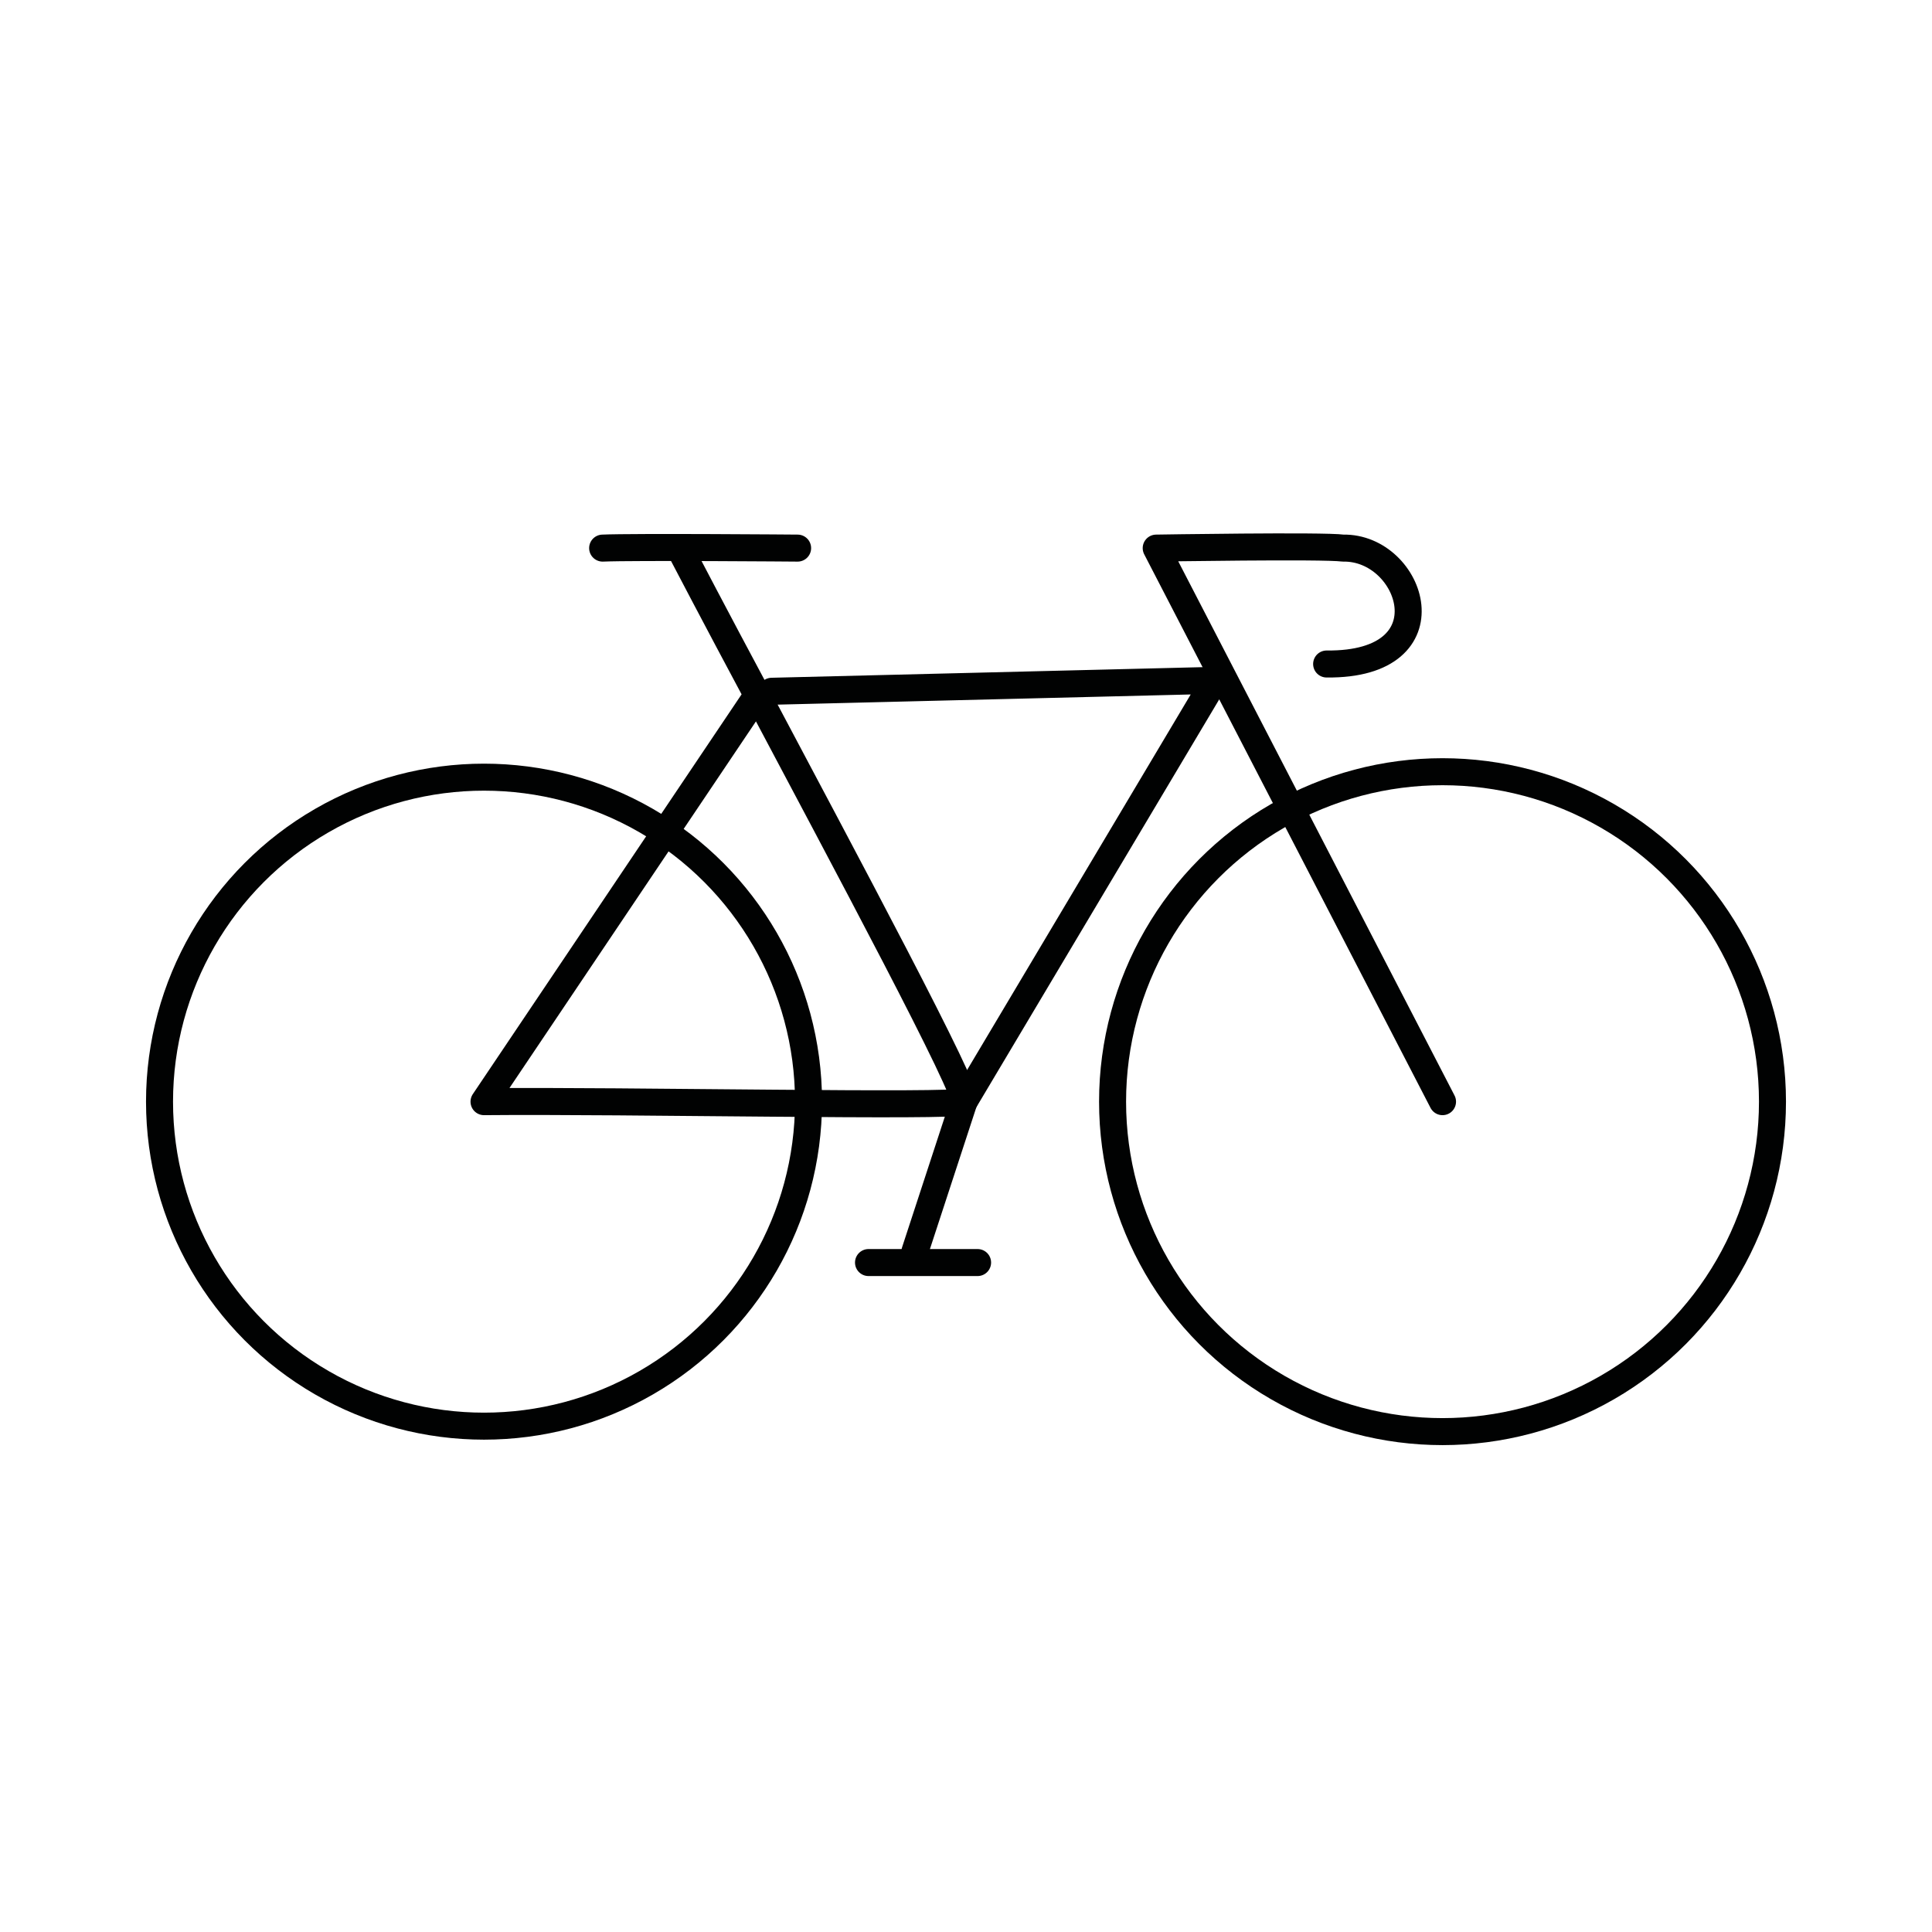 <?xml version="1.0" encoding="utf-8"?>
<!-- Generator: Adobe Illustrator 19.2.1, SVG Export Plug-In . SVG Version: 6.00 Build 0)  -->
<svg version="1.1" id="Calque_1" xmlns="http://www.w3.org/2000/svg" xmlns:xlink="http://www.w3.org/1999/xlink" x="0px" y="0px"
	 viewBox="0 0 141.7 141.7" style="enable-background:new 0 0 141.7 141.7;" xml:space="preserve">
<style type="text/css">
	.st0{fill:none;stroke:#010202;stroke-width:1.981;stroke-linecap:round;stroke-linejoin:round;stroke-miterlimit:10;}
</style>
<g id="XMLID_18_">
	<circle id="XMLID_111_" class="st0" cx="35.5" cy="80.8" r="23.8"/>
	<circle id="XMLID_110_" class="st0" cx="105.8" cy="80.8" r="24.2"/>
	<path id="XMLID_109_" class="st0" d="M50.1,40.7c0,0,2.4,4.6,5.4,10.2c6.2,11.7,15.8,29.6,15.2,29.9c-0.8,0.4-24.8-0.1-35.2,0
		l19.9-29.6"/>
	<path id="XMLID_106_" class="st0" d="M44.2,40.2c2.3-0.1,14.3,0,14.3,0"/>
	<path id="XMLID_105_" class="st0" d="M105.8,80.8l-21-40.6c0,0,12.3-0.2,13.7,0c5.1-0.1,8,8.6-1.2,8.5"/>
	<polyline id="XMLID_104_" class="st0" points="67.1,91.8 70.7,80.8 89.1,49.9 56.6,50.7 	"/>
	<line id="XMLID_100_" class="st0" x1="63.7" y1="92.6" x2="71.7" y2="92.6"/>
</g>
</svg>

